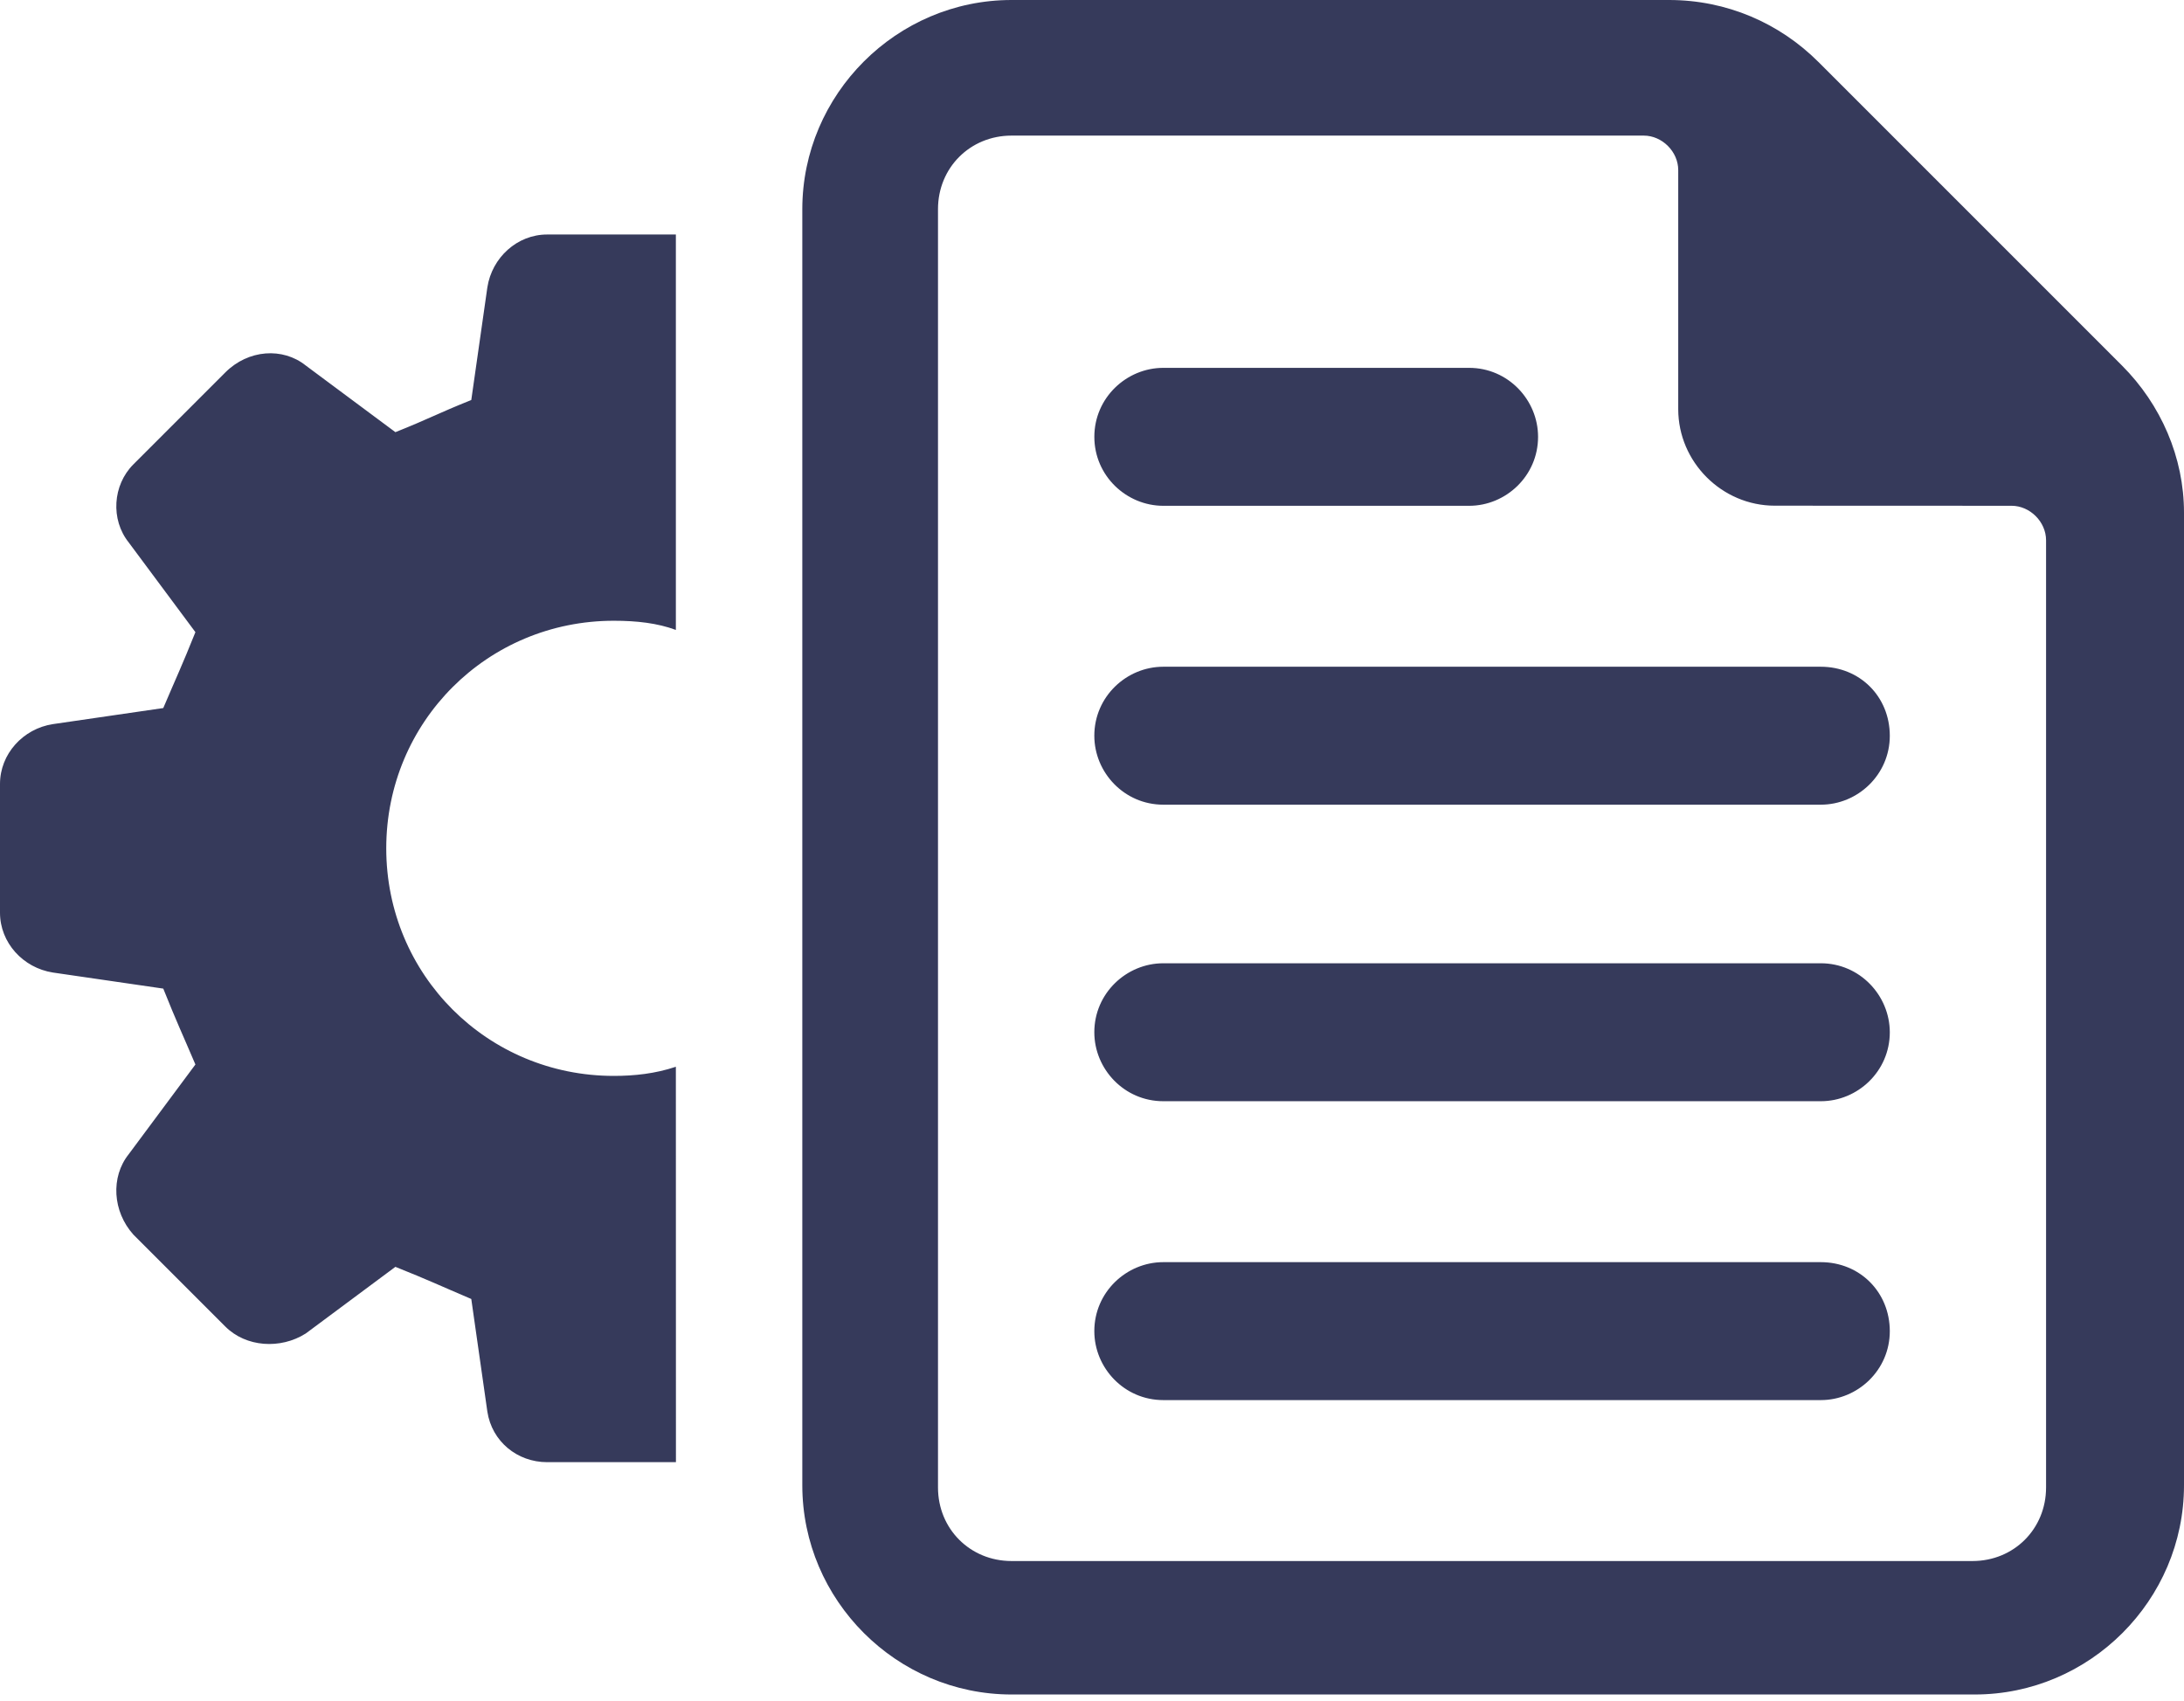 <?xml version="1.0" encoding="UTF-8"?>
<svg width="95px" height="74px" viewBox="0 0 95 74" version="1.1" xmlns="http://www.w3.org/2000/svg" xmlns:xlink="http://www.w3.org/1999/xlink">
    <title>Atoms / Icons / Preferences</title>
    <g id="STYLEGUIDE" stroke="none" stroke-width="1" fill="none" fill-rule="evenodd">
        <g id="Styleguide" transform="translate(-681, -801)" fill="#363A5B">
            <g id="Combined-Shape" transform="translate(681, 788)">
                <path d="M72.602,13 C75.102,13 77.403,14 79.102,15.699 L79.102,15.699 L92.301,28.898 C94,30.597 95,32.898 95,35.297 L95,35.297 L95,77.602 C95,82.602 90.898,86.703 85.898,86.703 L85.898,86.703 L44,86.703 C39,86.703 34.899,82.602 34.899,77.602 L34.899,77.602 L34.899,22.102 C34.899,17.102 39,13 44,13 L44,13 Z M71.5,18.898 L44,18.898 C42.199,18.898 40.801,20.296 40.801,22.097 L40.801,22.097 L40.801,77.699 C40.801,79.5 42.199,80.898 44,80.898 L44,80.898 L85.801,80.898 C87.602,80.898 89,79.5 89,77.699 L89,77.699 L89,36.499 C89,35.698 88.301,34.999 87.5,34.999 L87.5,34.999 L77.199,34.995 C74.899,34.995 73,33.097 73,30.796 L73,30.796 L73,20.398 C73,19.597 72.301,18.898 71.5,18.898 L71.5,18.898 Z M29.399,23.2 L29.399,40.399 C28.598,40.102 27.699,40 26.699,40 C21.199,40 16.801,44.399 16.801,49.899 C16.801,55.399 21.199,59.797 26.699,59.797 C27.598,59.797 28.5,59.7 29.399,59.399 L29.399,59.399 L29.402,76.598 L23.801,76.598 C22.5,76.598 21.398,75.699 21.199,74.399 L21.199,74.399 L20.5,69.5 C19.098,68.903 18.699,68.703 17.199,68.102 L17.199,68.102 L13.301,71 C12.199,71.699 10.699,71.598 9.801,70.699 L9.801,70.699 L5.801,66.699 C4.902,65.699 4.801,64.199 5.602,63.199 L5.602,63.199 L8.5,59.301 C7.902,57.899 7.703,57.5 7.102,56 L7.102,56 L2.301,55.301 C1,55.098 0,54 0,52.699 L0,52.699 L0,47.098 C0,45.797 1,44.695 2.301,44.496 L2.301,44.496 L7.102,43.797 C7.699,42.395 7.898,41.996 8.5,40.496 L8.5,40.496 L5.602,36.598 C4.801,35.598 4.902,34.098 5.801,33.199 L5.801,33.199 L9.801,29.199 C10.801,28.199 12.301,28.098 13.301,28.899 L13.301,28.899 L17.199,31.797 C18.699,31.199 19,31 20.5,30.399 L20.5,30.399 L21.199,25.501 C21.399,24.2 22.5,23.2 23.797,23.2 L23.797,23.2 L29.399,23.2 Z M79.199,67.898 C80.899,67.898 82.199,69.199 82.203,70.898 C82.203,72.597 80.805,73.898 79.203,73.898 L79.203,73.898 L50.601,73.898 C48.902,73.898 47.601,72.5 47.601,70.898 C47.601,69.199 49,67.898 50.601,67.898 L50.601,67.898 Z M79.199,54.898 C80.899,54.898 82.199,56.297 82.203,57.898 C82.203,59.597 80.805,60.898 79.203,60.898 L79.203,60.898 L50.601,60.898 C48.902,60.898 47.601,59.5 47.601,57.898 C47.601,56.199 49,54.898 50.601,54.898 L50.601,54.898 Z M79.199,42 C80.899,42 82.199,43.297 82.203,45 C82.203,46.699 80.805,48 79.203,48 L79.203,48 L50.601,48 C48.902,48 47.601,46.602 47.601,45 C47.601,43.301 49,42 50.601,42 L50.601,42 Z M63.903,29 C65.602,29 66.903,30.399 66.903,32 C66.903,33.699 65.505,35 63.903,35 L63.903,35 L50.602,35 C49.001,35 47.602,33.699 47.602,32 C47.602,30.301 49.001,29 50.602,29 L50.602,29 Z"></path>
            </g>
        </g>
    </g>
</svg>